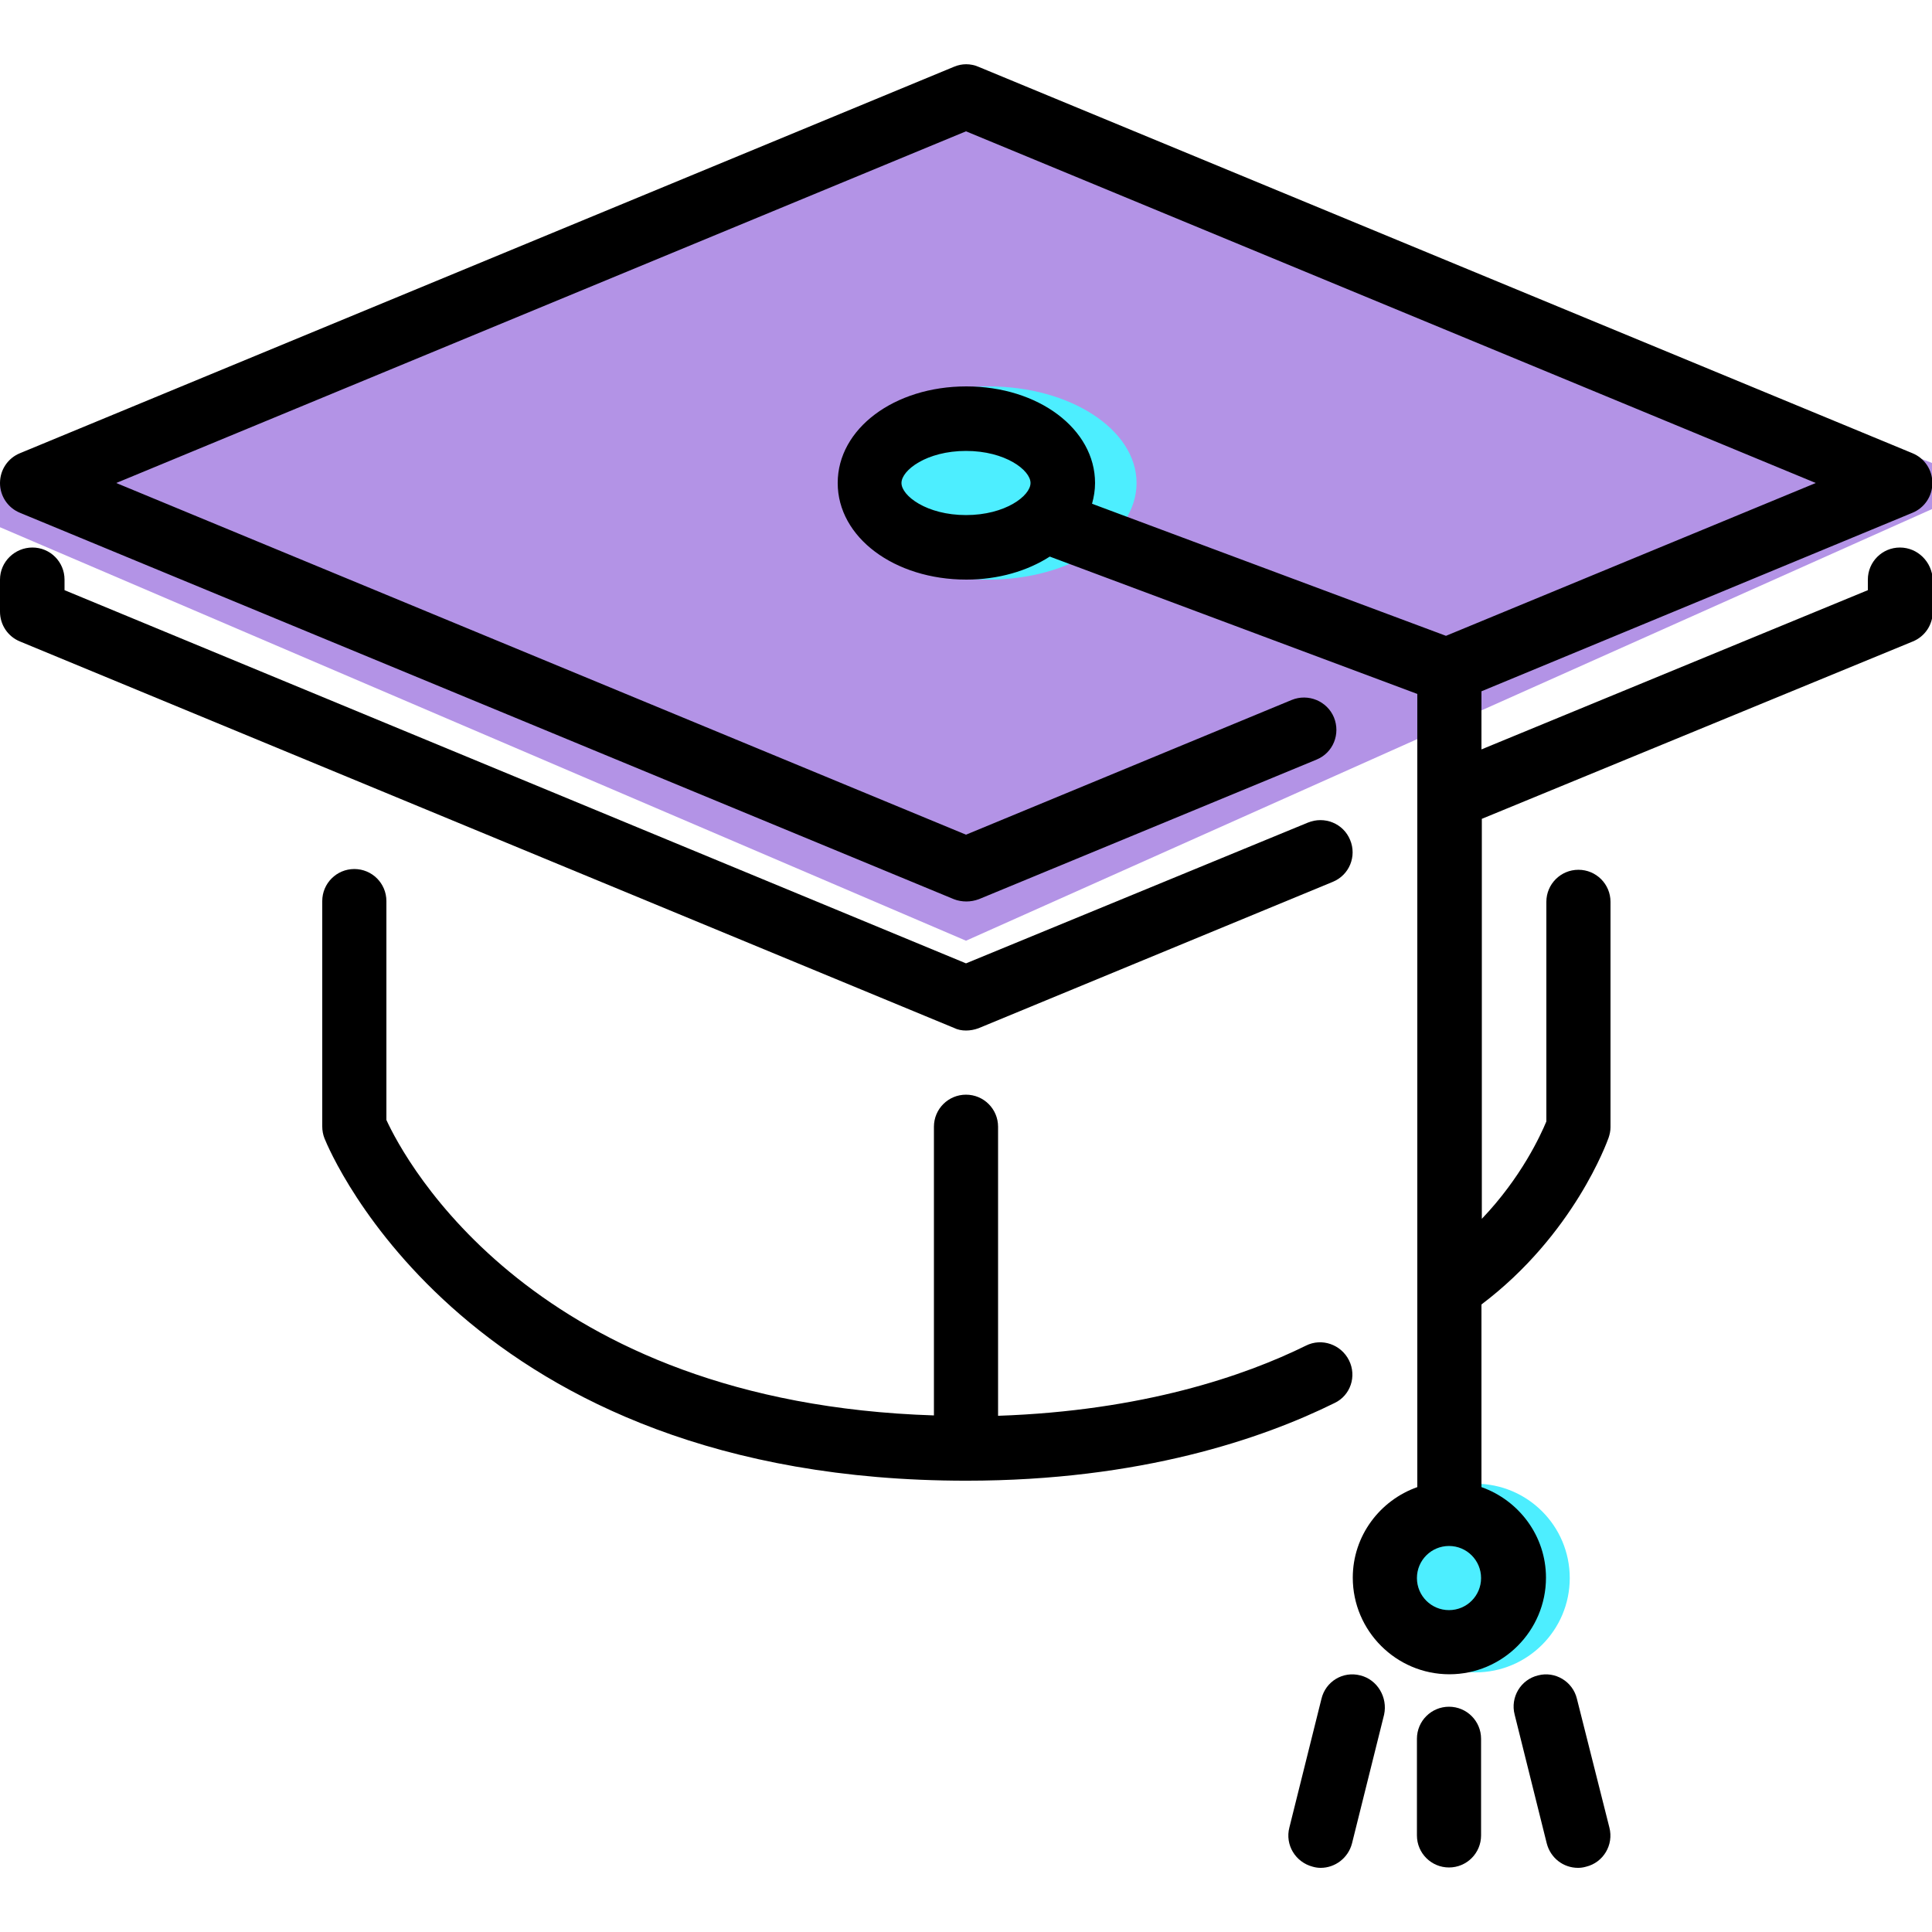 <?xml version="1.0" encoding="utf-8"?>
<!-- Generator: Adobe Illustrator 21.1.0, SVG Export Plug-In . SVG Version: 6.00 Build 0)  -->
<svg version="1.1" id="Layer_1" xmlns="http://www.w3.org/2000/svg" xmlns:xlink="http://www.w3.org/1999/xlink" x="0px" y="0px"
	 viewBox="0 0 512 512" style="enable-background:new 0 0 512 512;" xml:space="preserve">
<style type="text/css">
	.st0{opacity:0.68;fill:#9061DB;}
	.st1{fill:#4DEEFF;}
</style>
<polygon class="st0" points="-14.3,133.6 256,249.3 526.8,128.3 254.5,25 "/>
<g>
	<g>
		<g>
			<circle class="st1" cx="391" cy="418.2" r="25"/>
			<path d="M360.5,444c-4.6-1.2-9.2,1.6-10.3,6.2l-8.5,34.1c-1.2,4.6,1.6,9.2,6.2,10.4c0.7,0.2,1.4,0.3,2.1,0.3
				c3.8,0,7.3-2.6,8.3-6.5l8.5-34.1C367.8,449.8,365,445.1,360.5,444z"/>
			<ellipse class="st1" cx="262" cy="128" rx="39.2" ry="25.6"/>
			<path d="M256,273.1c1.1,0,2.2-0.2,3.3-0.6l93.9-38.8c4.4-1.8,6.4-6.8,4.6-11.1c-1.8-4.4-6.8-6.4-11.2-4.6L256,255.3L17.1,156.4
				v-2.8c0-4.7-3.8-8.5-8.5-8.5S0,148.9,0,153.6v8.5c0,3.5,2.1,6.6,5.3,7.9l247.5,102.4C253.8,272.9,254.9,273.1,256,273.1z"/>
			<path d="M357.5,360.5c-2.1-4.2-7.2-6-11.4-3.9c-16.2,8-43.3,17.3-81.6,18.6v-76.6c0-4.7-3.8-8.5-8.5-8.5s-8.5,3.8-8.5,8.5v76.5
				c-106-3.4-140.2-67.6-145.1-78.3v-58c0-4.7-3.8-8.5-8.5-8.5s-8.5,3.8-8.5,8.5v59.7c0,1.1,0.2,2.2,0.6,3.2
				c1.5,3.7,37.8,90.7,170.1,90.7c46.2,0,78.6-11.2,97.6-20.6C357.9,369.8,359.6,364.7,357.5,360.5z"/>
			<path d="M384,452.3c-4.7,0-8.5,3.8-8.5,8.5v25.6c0,4.7,3.8,8.5,8.5,8.5s8.5-3.8,8.5-8.5v-25.6C392.5,456.1,388.7,452.3,384,452.3
				z"/>
			<path d="M503.5,145.1c-4.7,0-8.5,3.8-8.5,8.5v2.8l-102.4,42.2v-15.4l114.2-47.3c3.2-1.3,5.3-4.4,5.3-7.9c0-3.5-2.1-6.6-5.3-7.9
				L259.3,17.7c-2.1-0.9-4.4-0.9-6.5,0L5.3,120.1C2.1,121.4,0,124.5,0,128s2.1,6.6,5.3,7.9l247.5,102.4c1,0.4,2.2,0.6,3.3,0.6
				s2.2-0.2,3.3-0.6l89.5-37c4.4-1.8,6.4-6.8,4.6-11.2c-1.8-4.3-6.8-6.4-11.2-4.6L256,221.2L30.8,128L256,34.8L481.2,128l-98,40.5
				l-93.8-35c0.5-1.8,0.8-3.6,0.8-5.5c0-14.3-15-25.6-34.1-25.6s-34.1,11.2-34.1,25.6s15,25.6,34.1,25.6c8.5,0,16.2-2.3,22.1-6.1
				l97.4,36.4v210.2c-9.9,3.5-17.1,12.9-17.1,24c0,14.1,11.5,25.6,25.6,25.6s25.6-11.5,25.6-25.6c0-11.1-7.2-20.5-17.1-24v-48.4
				c24.5-18.5,33.3-43.1,33.7-44.2c0.3-0.9,0.5-1.8,0.5-2.8v-59.7c0-4.7-3.8-8.5-8.5-8.5c-4.7,0-8.5,3.8-8.5,8.5v58.2
				c-1.5,3.6-6.6,14.8-17.1,25.8V217l114.2-47c3.2-1.3,5.3-4.4,5.3-7.9v-8.5C512,148.9,508.2,145.1,503.5,145.1z M256,136.5
				c-10.4,0-17.1-5.1-17.1-8.5s6.7-8.5,17.1-8.5s17.1,5.1,17.1,8.5S266.4,136.5,256,136.5z M384,426.7c-4.7,0-8.5-3.8-8.5-8.5
				s3.8-8.5,8.5-8.5s8.5,3.8,8.5,8.5S388.7,426.7,384,426.7z"/>
			<path d="M417.9,450.2c-1.1-4.6-5.8-7.4-10.3-6.2c-4.6,1.1-7.4,5.8-6.2,10.4l8.5,34.1c1,3.9,4.4,6.5,8.3,6.5
				c0.7,0,1.4-0.1,2.1-0.3c4.6-1.1,7.4-5.8,6.2-10.4L417.9,450.2z"/>
		</g>
	</g>
</g>
</svg>

